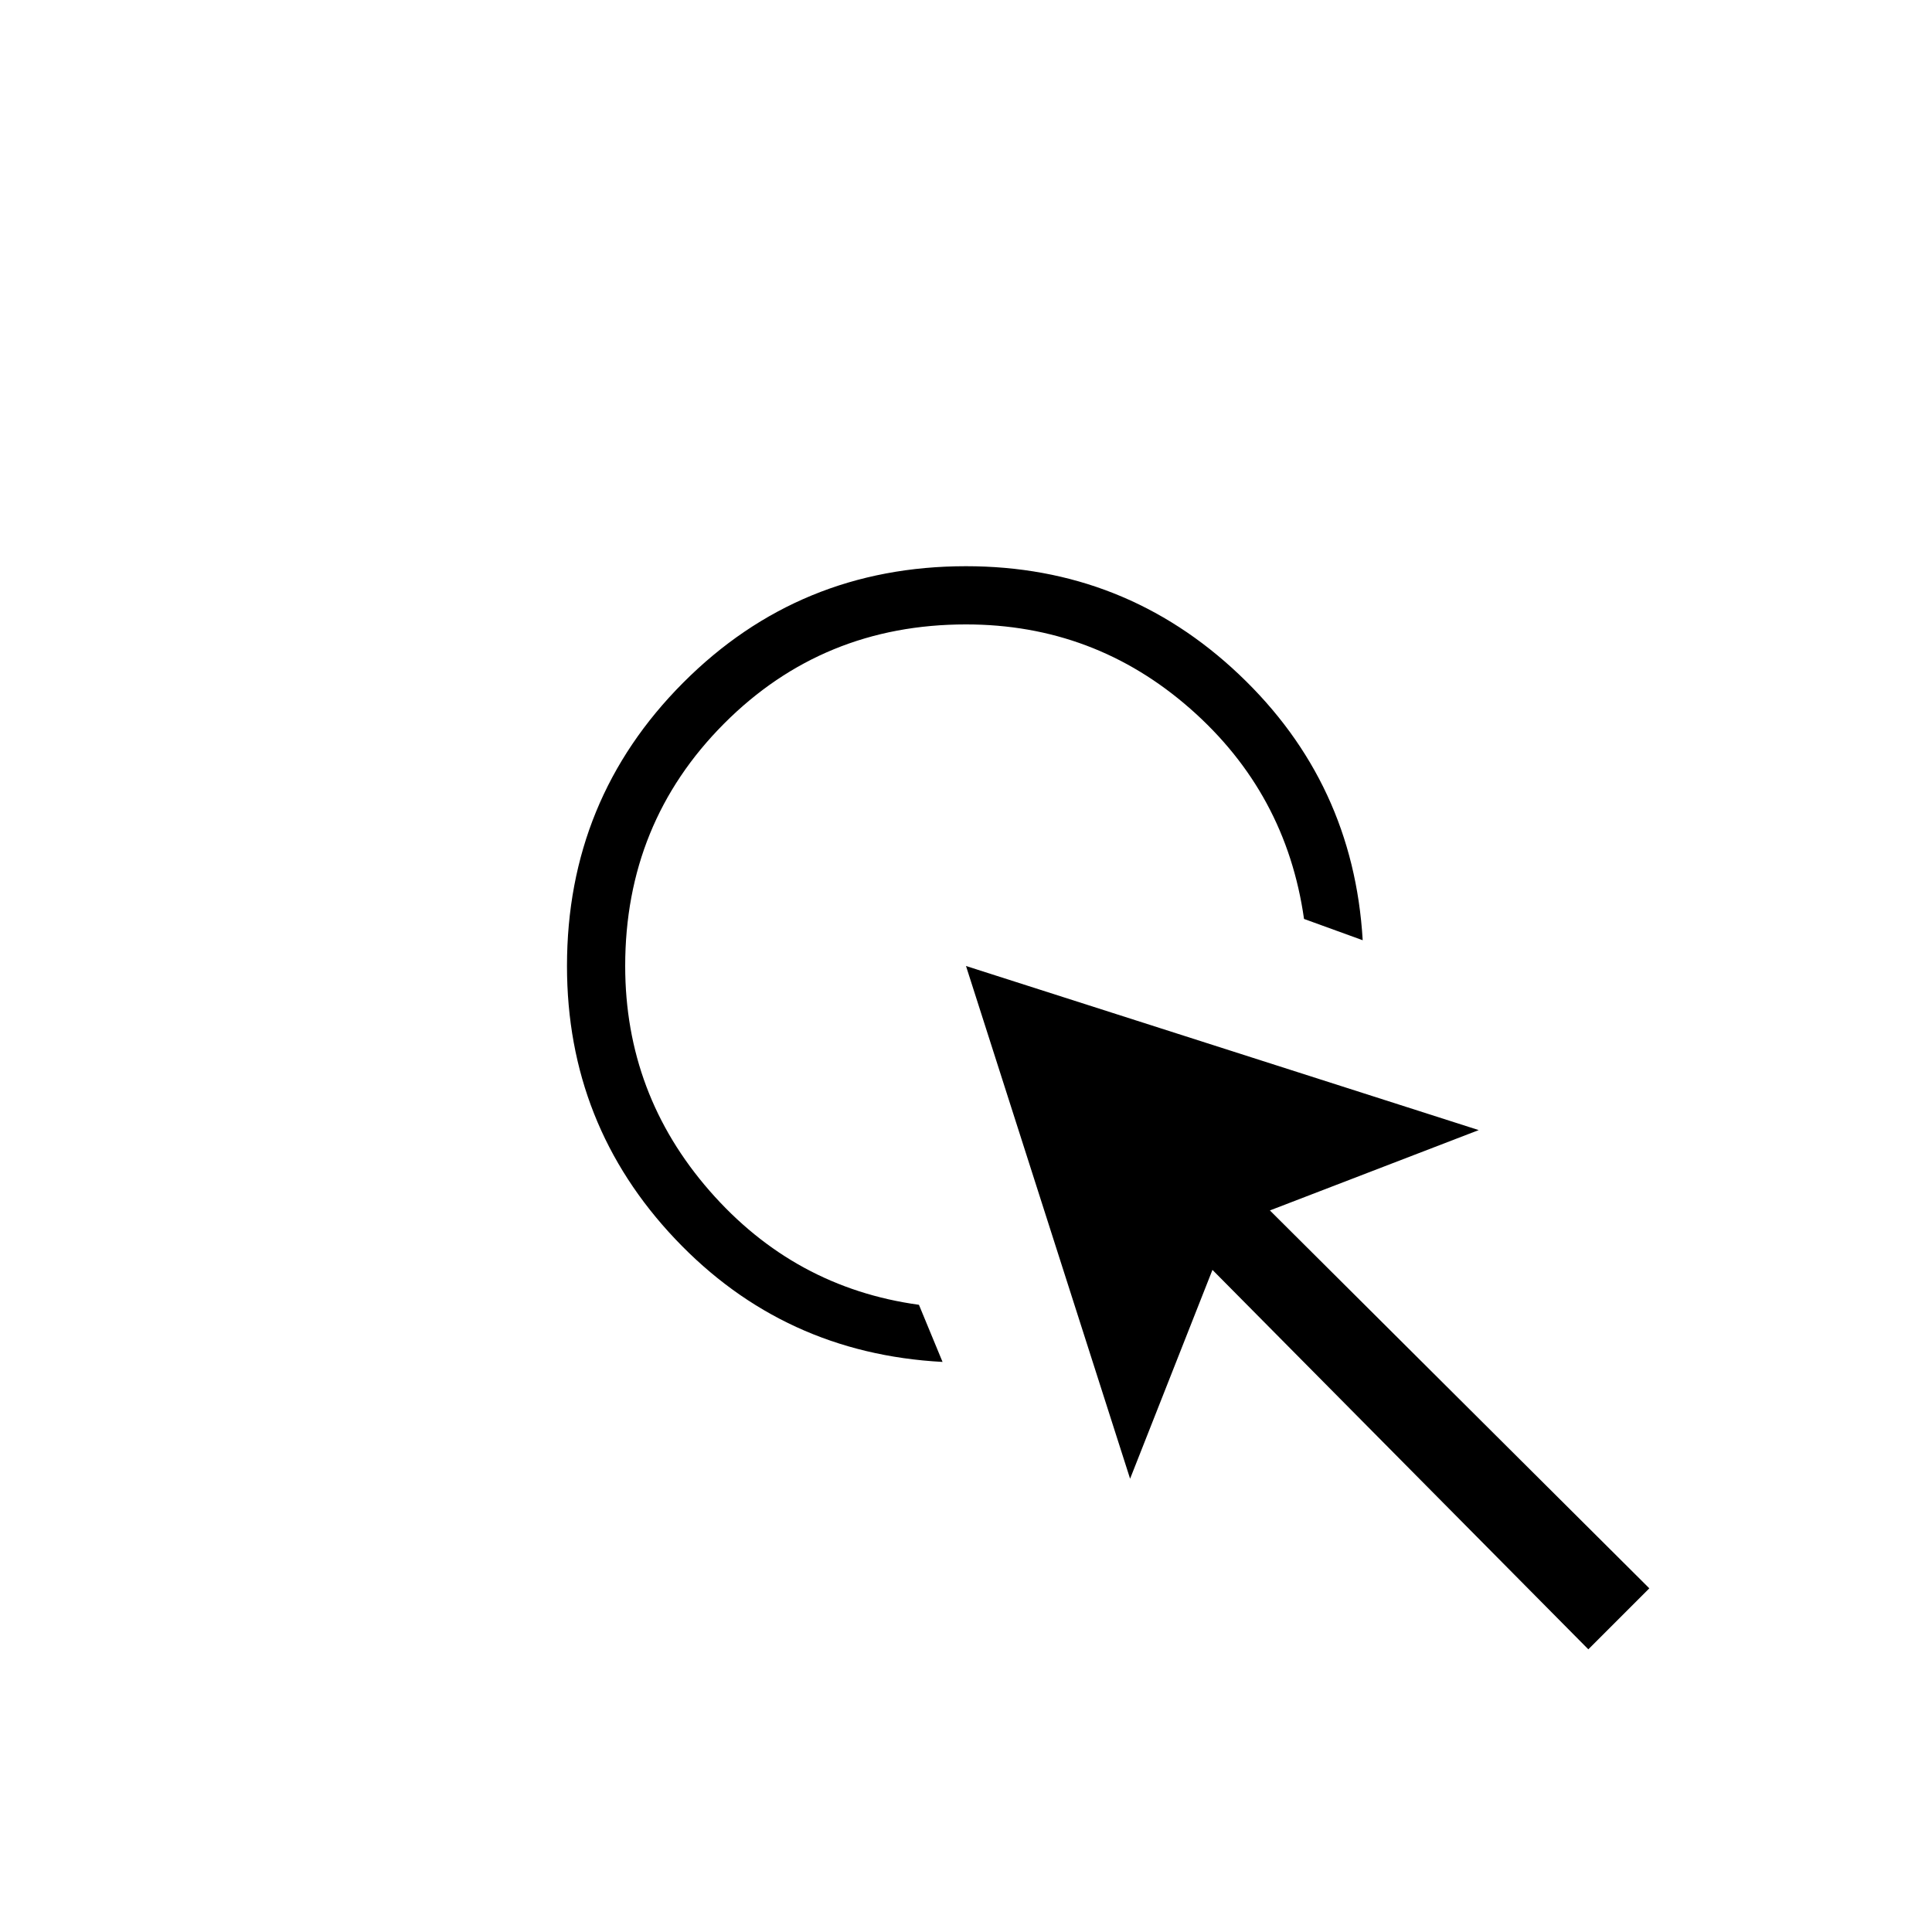 <svg xmlns="http://www.w3.org/2000/svg" height="20" viewBox="0 96 960 960" width="20"><path d="M468.346 772.731q-79-4.231-132.808-61.038Q281.731 654.885 281.731 576q0-82.846 57.711-140.75Q397.154 377.346 480 377.346q78.885 0 135.693 53.808 56.807 53.807 61.423 132.038l-29.154-10.577q-8.885-62.615-56.558-104.48Q543.731 406.269 480 406.269q-71.115 0-120.231 49.308Q310.654 504.885 310.654 576q0 63.731 42 111.788 42 48.058 103.961 56.558l11.731 28.385Zm320.885 142.808L602.462 727.001 561.539 830.77 480 576l254.77 81.539-103.769 39.923 188.538 187.769-30.308 30.308Z"/></svg>